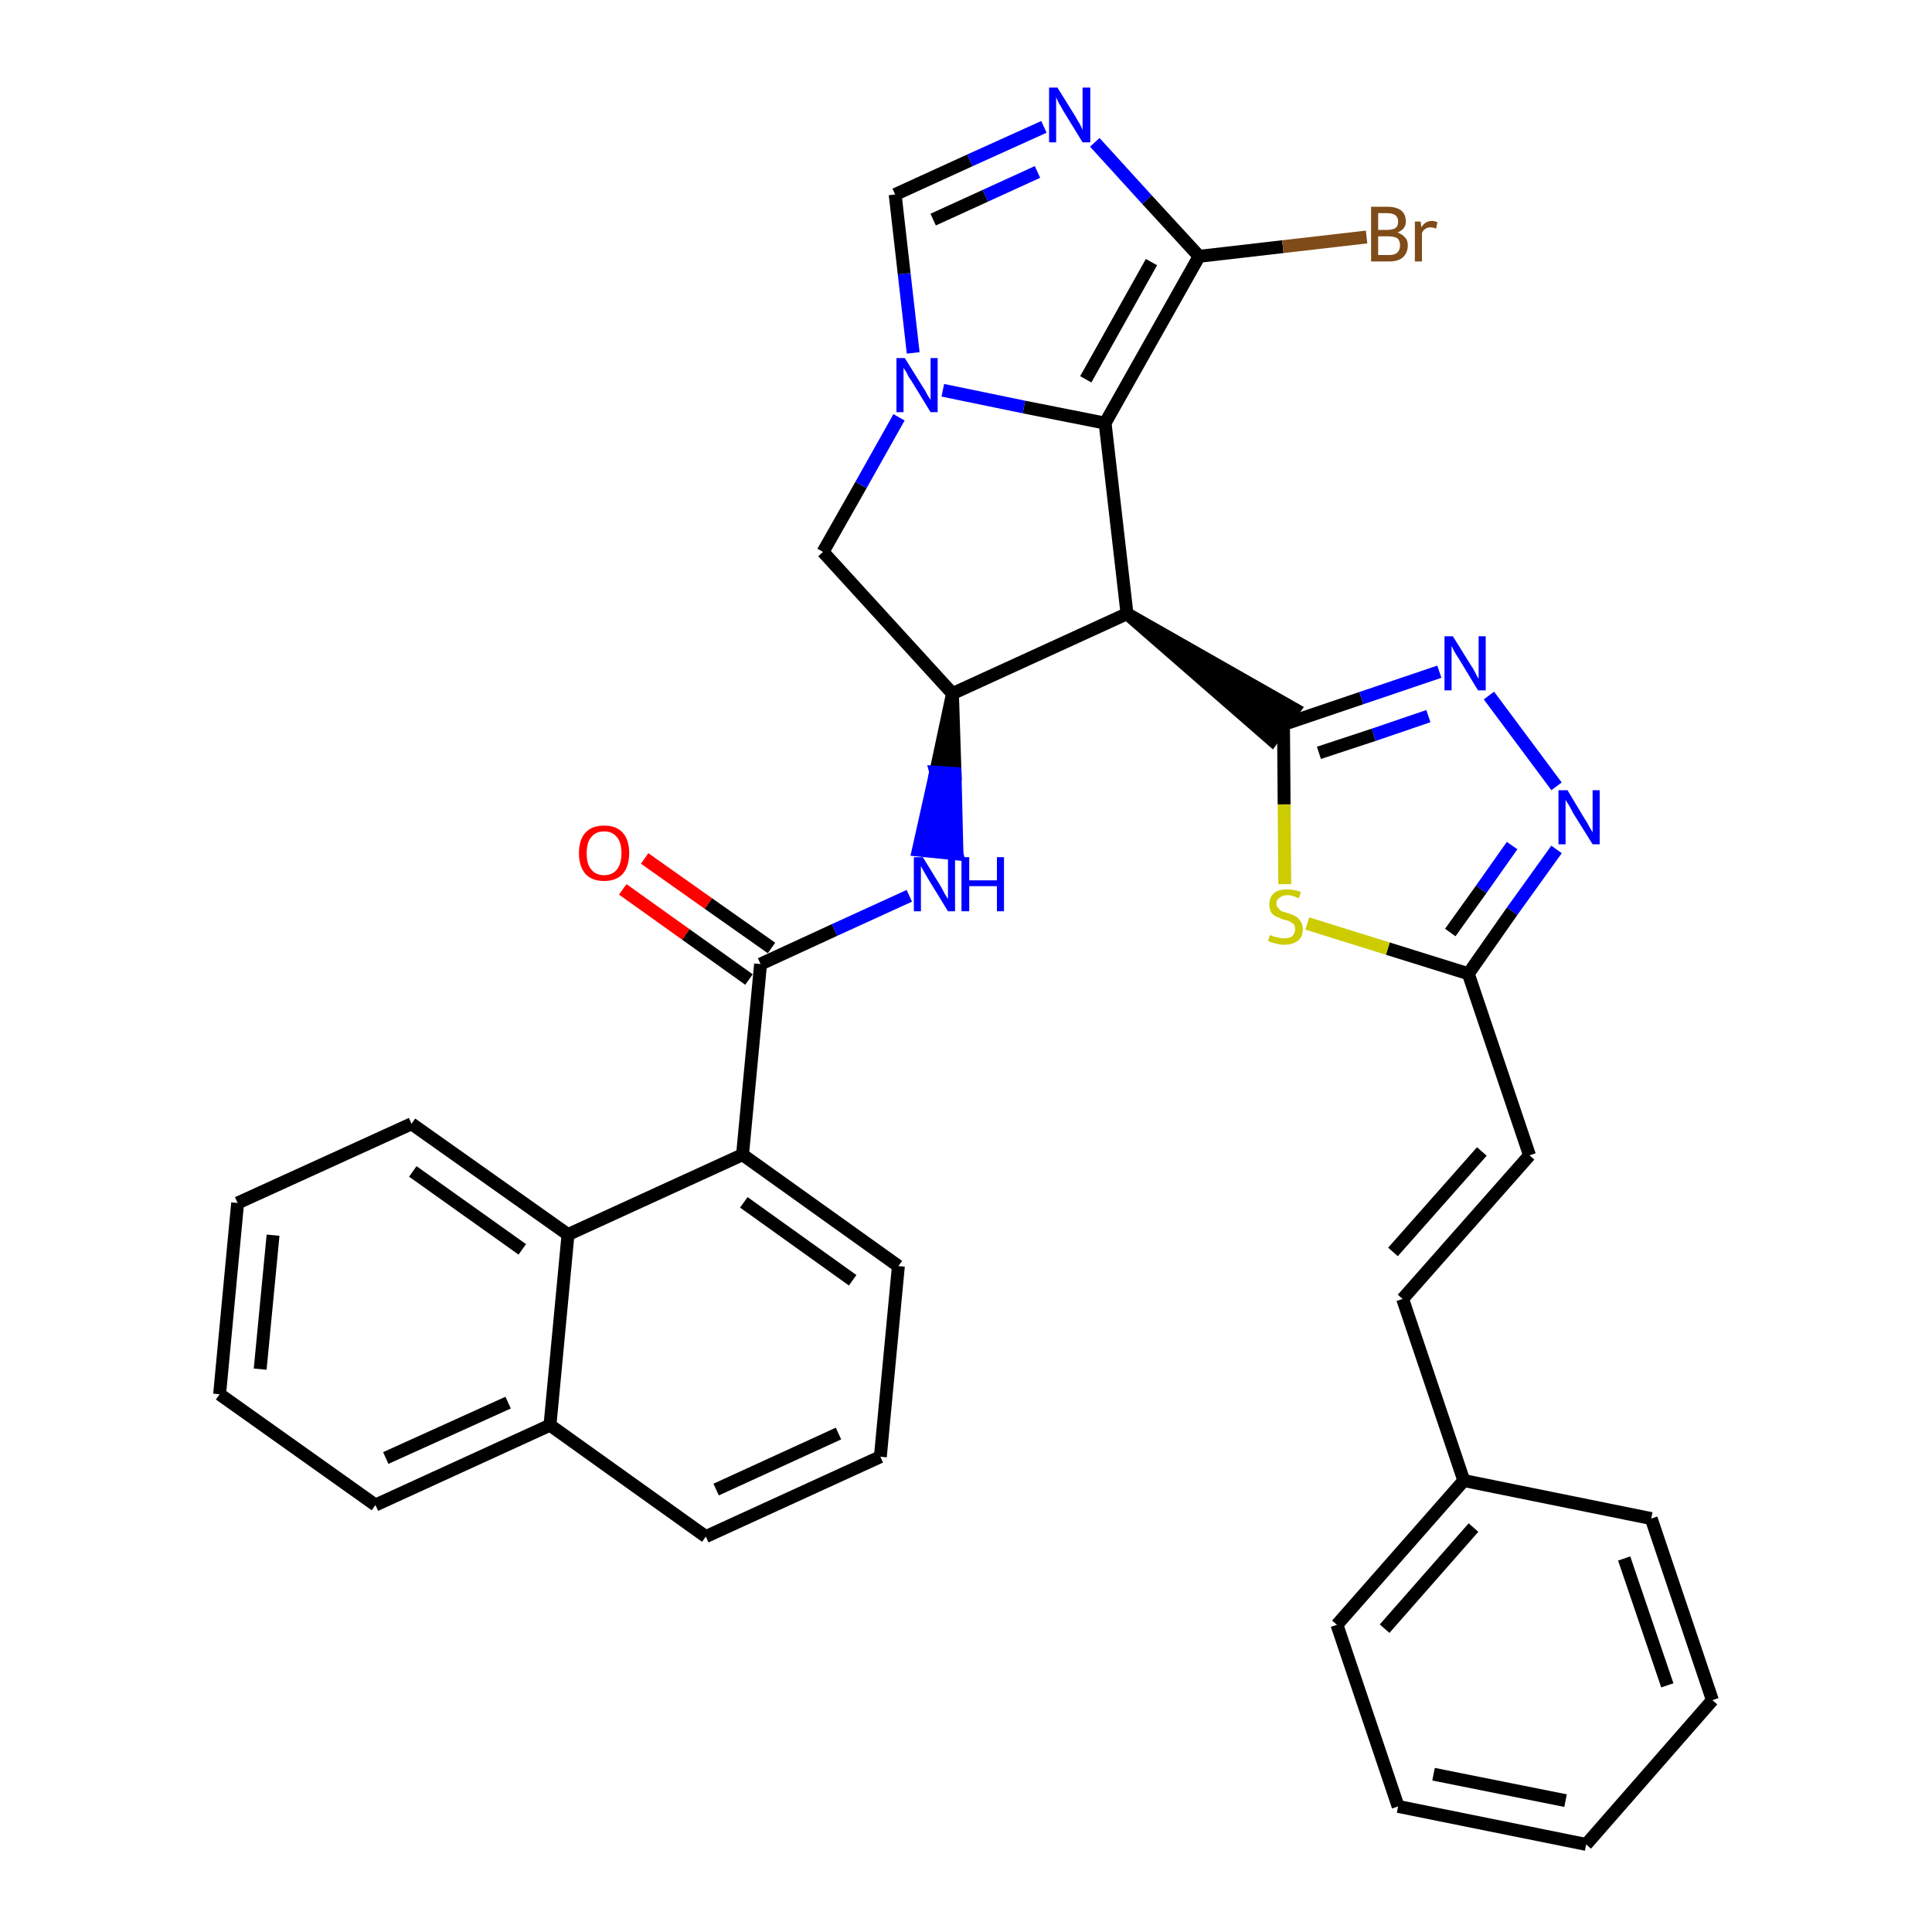 <?xml version='1.0' encoding='iso-8859-1'?>
<svg version='1.1' baseProfile='full'
              xmlns='http://www.w3.org/2000/svg'
                      xmlns:rdkit='http://www.rdkit.org/xml'
                      xmlns:xlink='http://www.w3.org/1999/xlink'
                  xml:space='preserve'
width='300px' height='300px' viewBox='0 0 300 300'>
<!-- END OF HEADER -->
<path class='bond-0 atom-0 atom-1' d='M 96.7,138.1 L 106.5,145.1' style='fill:none;fill-rule:evenodd;stroke:#FF0000;stroke-width:2.0px;stroke-linecap:butt;stroke-linejoin:miter;stroke-opacity:1' />
<path class='bond-0 atom-0 atom-1' d='M 106.5,145.1 L 116.3,152.1' style='fill:none;fill-rule:evenodd;stroke:#000000;stroke-width:2.0px;stroke-linecap:butt;stroke-linejoin:miter;stroke-opacity:1' />
<path class='bond-0 atom-0 atom-1' d='M 100.1,133.3 L 110.0,140.3' style='fill:none;fill-rule:evenodd;stroke:#FF0000;stroke-width:2.0px;stroke-linecap:butt;stroke-linejoin:miter;stroke-opacity:1' />
<path class='bond-0 atom-0 atom-1' d='M 110.0,140.3 L 119.8,147.2' style='fill:none;fill-rule:evenodd;stroke:#000000;stroke-width:2.0px;stroke-linecap:butt;stroke-linejoin:miter;stroke-opacity:1' />
<path class='bond-1 atom-1 atom-2' d='M 118.1,149.7 L 129.6,144.4' style='fill:none;fill-rule:evenodd;stroke:#000000;stroke-width:2.0px;stroke-linecap:butt;stroke-linejoin:miter;stroke-opacity:1' />
<path class='bond-1 atom-1 atom-2' d='M 129.6,144.4 L 141.2,139.1' style='fill:none;fill-rule:evenodd;stroke:#0000FF;stroke-width:2.0px;stroke-linecap:butt;stroke-linejoin:miter;stroke-opacity:1' />
<path class='bond-24 atom-1 atom-25' d='M 118.1,149.7 L 115.3,179.3' style='fill:none;fill-rule:evenodd;stroke:#000000;stroke-width:2.0px;stroke-linecap:butt;stroke-linejoin:miter;stroke-opacity:1' />
<path class='bond-2 atom-3 atom-2' d='M 147.9,107.7 L 145.3,119.9 L 148.3,120.1 Z' style='fill:#000000;fill-rule:evenodd;fill-opacity:1;stroke:#000000;stroke-width:2.0px;stroke-linecap:butt;stroke-linejoin:miter;stroke-opacity:1;' />
<path class='bond-2 atom-3 atom-2' d='M 145.3,119.9 L 148.6,132.6 L 142.6,132.0 Z' style='fill:#0000FF;fill-rule:evenodd;fill-opacity:1;stroke:#0000FF;stroke-width:2.0px;stroke-linecap:butt;stroke-linejoin:miter;stroke-opacity:1;' />
<path class='bond-2 atom-3 atom-2' d='M 145.3,119.9 L 148.3,120.1 L 148.6,132.6 Z' style='fill:#0000FF;fill-rule:evenodd;fill-opacity:1;stroke:#0000FF;stroke-width:2.0px;stroke-linecap:butt;stroke-linejoin:miter;stroke-opacity:1;' />
<path class='bond-3 atom-3 atom-4' d='M 147.9,107.7 L 127.8,85.7' style='fill:none;fill-rule:evenodd;stroke:#000000;stroke-width:2.0px;stroke-linecap:butt;stroke-linejoin:miter;stroke-opacity:1' />
<path class='bond-34 atom-11 atom-3' d='M 175.0,95.3 L 147.9,107.7' style='fill:none;fill-rule:evenodd;stroke:#000000;stroke-width:2.0px;stroke-linecap:butt;stroke-linejoin:miter;stroke-opacity:1' />
<path class='bond-4 atom-4 atom-5' d='M 127.8,85.7 L 133.7,75.3' style='fill:none;fill-rule:evenodd;stroke:#000000;stroke-width:2.0px;stroke-linecap:butt;stroke-linejoin:miter;stroke-opacity:1' />
<path class='bond-4 atom-4 atom-5' d='M 133.7,75.3 L 139.6,64.8' style='fill:none;fill-rule:evenodd;stroke:#0000FF;stroke-width:2.0px;stroke-linecap:butt;stroke-linejoin:miter;stroke-opacity:1' />
<path class='bond-5 atom-5 atom-6' d='M 141.8,54.8 L 140.4,42.5' style='fill:none;fill-rule:evenodd;stroke:#0000FF;stroke-width:2.0px;stroke-linecap:butt;stroke-linejoin:miter;stroke-opacity:1' />
<path class='bond-5 atom-5 atom-6' d='M 140.4,42.5 L 139.0,30.2' style='fill:none;fill-rule:evenodd;stroke:#000000;stroke-width:2.0px;stroke-linecap:butt;stroke-linejoin:miter;stroke-opacity:1' />
<path class='bond-37 atom-10 atom-5' d='M 171.6,65.7 L 159.0,63.2' style='fill:none;fill-rule:evenodd;stroke:#000000;stroke-width:2.0px;stroke-linecap:butt;stroke-linejoin:miter;stroke-opacity:1' />
<path class='bond-37 atom-10 atom-5' d='M 159.0,63.2 L 146.4,60.6' style='fill:none;fill-rule:evenodd;stroke:#0000FF;stroke-width:2.0px;stroke-linecap:butt;stroke-linejoin:miter;stroke-opacity:1' />
<path class='bond-6 atom-6 atom-7' d='M 139.0,30.2 L 150.6,24.9' style='fill:none;fill-rule:evenodd;stroke:#000000;stroke-width:2.0px;stroke-linecap:butt;stroke-linejoin:miter;stroke-opacity:1' />
<path class='bond-6 atom-6 atom-7' d='M 150.6,24.9 L 162.1,19.7' style='fill:none;fill-rule:evenodd;stroke:#0000FF;stroke-width:2.0px;stroke-linecap:butt;stroke-linejoin:miter;stroke-opacity:1' />
<path class='bond-6 atom-6 atom-7' d='M 144.9,34.1 L 153.0,30.4' style='fill:none;fill-rule:evenodd;stroke:#000000;stroke-width:2.0px;stroke-linecap:butt;stroke-linejoin:miter;stroke-opacity:1' />
<path class='bond-6 atom-6 atom-7' d='M 153.0,30.4 L 161.1,26.7' style='fill:none;fill-rule:evenodd;stroke:#0000FF;stroke-width:2.0px;stroke-linecap:butt;stroke-linejoin:miter;stroke-opacity:1' />
<path class='bond-7 atom-7 atom-8' d='M 170.0,22.1 L 178.1,31.0' style='fill:none;fill-rule:evenodd;stroke:#0000FF;stroke-width:2.0px;stroke-linecap:butt;stroke-linejoin:miter;stroke-opacity:1' />
<path class='bond-7 atom-7 atom-8' d='M 178.1,31.0 L 186.2,39.8' style='fill:none;fill-rule:evenodd;stroke:#000000;stroke-width:2.0px;stroke-linecap:butt;stroke-linejoin:miter;stroke-opacity:1' />
<path class='bond-8 atom-8 atom-9' d='M 186.2,39.8 L 199.2,38.3' style='fill:none;fill-rule:evenodd;stroke:#000000;stroke-width:2.0px;stroke-linecap:butt;stroke-linejoin:miter;stroke-opacity:1' />
<path class='bond-8 atom-8 atom-9' d='M 199.2,38.3 L 212.2,36.8' style='fill:none;fill-rule:evenodd;stroke:#7F4C19;stroke-width:2.0px;stroke-linecap:butt;stroke-linejoin:miter;stroke-opacity:1' />
<path class='bond-9 atom-8 atom-10' d='M 186.2,39.8 L 171.6,65.7' style='fill:none;fill-rule:evenodd;stroke:#000000;stroke-width:2.0px;stroke-linecap:butt;stroke-linejoin:miter;stroke-opacity:1' />
<path class='bond-9 atom-8 atom-10' d='M 178.8,40.7 L 168.6,58.9' style='fill:none;fill-rule:evenodd;stroke:#000000;stroke-width:2.0px;stroke-linecap:butt;stroke-linejoin:miter;stroke-opacity:1' />
<path class='bond-10 atom-10 atom-11' d='M 171.6,65.7 L 175.0,95.3' style='fill:none;fill-rule:evenodd;stroke:#000000;stroke-width:2.0px;stroke-linecap:butt;stroke-linejoin:miter;stroke-opacity:1' />
<path class='bond-11 atom-11 atom-12' d='M 175.0,95.3 L 197.5,114.9 L 201.0,110.1 Z' style='fill:#000000;fill-rule:evenodd;fill-opacity:1;stroke:#000000;stroke-width:2.0px;stroke-linecap:butt;stroke-linejoin:miter;stroke-opacity:1;' />
<path class='bond-12 atom-12 atom-13' d='M 199.3,112.5 L 211.4,108.4' style='fill:none;fill-rule:evenodd;stroke:#000000;stroke-width:2.0px;stroke-linecap:butt;stroke-linejoin:miter;stroke-opacity:1' />
<path class='bond-12 atom-12 atom-13' d='M 211.4,108.4 L 223.5,104.3' style='fill:none;fill-rule:evenodd;stroke:#0000FF;stroke-width:2.0px;stroke-linecap:butt;stroke-linejoin:miter;stroke-opacity:1' />
<path class='bond-12 atom-12 atom-13' d='M 204.8,116.9 L 213.3,114.1' style='fill:none;fill-rule:evenodd;stroke:#000000;stroke-width:2.0px;stroke-linecap:butt;stroke-linejoin:miter;stroke-opacity:1' />
<path class='bond-12 atom-12 atom-13' d='M 213.3,114.1 L 221.8,111.2' style='fill:none;fill-rule:evenodd;stroke:#0000FF;stroke-width:2.0px;stroke-linecap:butt;stroke-linejoin:miter;stroke-opacity:1' />
<path class='bond-35 atom-24 atom-12' d='M 199.5,137.3 L 199.4,124.9' style='fill:none;fill-rule:evenodd;stroke:#CCCC00;stroke-width:2.0px;stroke-linecap:butt;stroke-linejoin:miter;stroke-opacity:1' />
<path class='bond-35 atom-24 atom-12' d='M 199.4,124.9 L 199.3,112.5' style='fill:none;fill-rule:evenodd;stroke:#000000;stroke-width:2.0px;stroke-linecap:butt;stroke-linejoin:miter;stroke-opacity:1' />
<path class='bond-13 atom-13 atom-14' d='M 231.2,108.0 L 241.7,122.1' style='fill:none;fill-rule:evenodd;stroke:#0000FF;stroke-width:2.0px;stroke-linecap:butt;stroke-linejoin:miter;stroke-opacity:1' />
<path class='bond-14 atom-14 atom-15' d='M 241.7,131.9 L 234.8,141.5' style='fill:none;fill-rule:evenodd;stroke:#0000FF;stroke-width:2.0px;stroke-linecap:butt;stroke-linejoin:miter;stroke-opacity:1' />
<path class='bond-14 atom-14 atom-15' d='M 234.8,141.5 L 228.0,151.2' style='fill:none;fill-rule:evenodd;stroke:#000000;stroke-width:2.0px;stroke-linecap:butt;stroke-linejoin:miter;stroke-opacity:1' />
<path class='bond-14 atom-14 atom-15' d='M 234.8,131.3 L 230.0,138.1' style='fill:none;fill-rule:evenodd;stroke:#0000FF;stroke-width:2.0px;stroke-linecap:butt;stroke-linejoin:miter;stroke-opacity:1' />
<path class='bond-14 atom-14 atom-15' d='M 230.0,138.1 L 225.2,144.8' style='fill:none;fill-rule:evenodd;stroke:#000000;stroke-width:2.0px;stroke-linecap:butt;stroke-linejoin:miter;stroke-opacity:1' />
<path class='bond-15 atom-15 atom-16' d='M 228.0,151.2 L 237.5,179.4' style='fill:none;fill-rule:evenodd;stroke:#000000;stroke-width:2.0px;stroke-linecap:butt;stroke-linejoin:miter;stroke-opacity:1' />
<path class='bond-23 atom-15 atom-24' d='M 228.0,151.2 L 215.5,147.3' style='fill:none;fill-rule:evenodd;stroke:#000000;stroke-width:2.0px;stroke-linecap:butt;stroke-linejoin:miter;stroke-opacity:1' />
<path class='bond-23 atom-15 atom-24' d='M 215.5,147.3 L 203.0,143.4' style='fill:none;fill-rule:evenodd;stroke:#CCCC00;stroke-width:2.0px;stroke-linecap:butt;stroke-linejoin:miter;stroke-opacity:1' />
<path class='bond-16 atom-16 atom-17' d='M 237.5,179.4 L 217.8,201.7' style='fill:none;fill-rule:evenodd;stroke:#000000;stroke-width:2.0px;stroke-linecap:butt;stroke-linejoin:miter;stroke-opacity:1' />
<path class='bond-16 atom-16 atom-17' d='M 230.1,178.8 L 216.3,194.4' style='fill:none;fill-rule:evenodd;stroke:#000000;stroke-width:2.0px;stroke-linecap:butt;stroke-linejoin:miter;stroke-opacity:1' />
<path class='bond-17 atom-17 atom-18' d='M 217.8,201.7 L 227.3,229.9' style='fill:none;fill-rule:evenodd;stroke:#000000;stroke-width:2.0px;stroke-linecap:butt;stroke-linejoin:miter;stroke-opacity:1' />
<path class='bond-18 atom-18 atom-19' d='M 227.3,229.9 L 207.6,252.3' style='fill:none;fill-rule:evenodd;stroke:#000000;stroke-width:2.0px;stroke-linecap:butt;stroke-linejoin:miter;stroke-opacity:1' />
<path class='bond-18 atom-18 atom-19' d='M 228.8,237.2 L 215.0,252.9' style='fill:none;fill-rule:evenodd;stroke:#000000;stroke-width:2.0px;stroke-linecap:butt;stroke-linejoin:miter;stroke-opacity:1' />
<path class='bond-38 atom-23 atom-18' d='M 256.4,235.8 L 227.3,229.9' style='fill:none;fill-rule:evenodd;stroke:#000000;stroke-width:2.0px;stroke-linecap:butt;stroke-linejoin:miter;stroke-opacity:1' />
<path class='bond-19 atom-19 atom-20' d='M 207.6,252.3 L 217.1,280.5' style='fill:none;fill-rule:evenodd;stroke:#000000;stroke-width:2.0px;stroke-linecap:butt;stroke-linejoin:miter;stroke-opacity:1' />
<path class='bond-20 atom-20 atom-21' d='M 217.1,280.5 L 246.3,286.4' style='fill:none;fill-rule:evenodd;stroke:#000000;stroke-width:2.0px;stroke-linecap:butt;stroke-linejoin:miter;stroke-opacity:1' />
<path class='bond-20 atom-20 atom-21' d='M 222.6,275.5 L 243.1,279.6' style='fill:none;fill-rule:evenodd;stroke:#000000;stroke-width:2.0px;stroke-linecap:butt;stroke-linejoin:miter;stroke-opacity:1' />
<path class='bond-21 atom-21 atom-22' d='M 246.3,286.4 L 265.9,264.0' style='fill:none;fill-rule:evenodd;stroke:#000000;stroke-width:2.0px;stroke-linecap:butt;stroke-linejoin:miter;stroke-opacity:1' />
<path class='bond-22 atom-22 atom-23' d='M 265.9,264.0 L 256.4,235.8' style='fill:none;fill-rule:evenodd;stroke:#000000;stroke-width:2.0px;stroke-linecap:butt;stroke-linejoin:miter;stroke-opacity:1' />
<path class='bond-22 atom-22 atom-23' d='M 258.9,261.7 L 252.2,242.0' style='fill:none;fill-rule:evenodd;stroke:#000000;stroke-width:2.0px;stroke-linecap:butt;stroke-linejoin:miter;stroke-opacity:1' />
<path class='bond-25 atom-25 atom-26' d='M 115.3,179.3 L 139.5,196.6' style='fill:none;fill-rule:evenodd;stroke:#000000;stroke-width:2.0px;stroke-linecap:butt;stroke-linejoin:miter;stroke-opacity:1' />
<path class='bond-25 atom-25 atom-26' d='M 115.5,186.7 L 132.4,198.8' style='fill:none;fill-rule:evenodd;stroke:#000000;stroke-width:2.0px;stroke-linecap:butt;stroke-linejoin:miter;stroke-opacity:1' />
<path class='bond-36 atom-34 atom-25' d='M 88.2,191.7 L 115.3,179.3' style='fill:none;fill-rule:evenodd;stroke:#000000;stroke-width:2.0px;stroke-linecap:butt;stroke-linejoin:miter;stroke-opacity:1' />
<path class='bond-26 atom-26 atom-27' d='M 139.5,196.6 L 136.7,226.2' style='fill:none;fill-rule:evenodd;stroke:#000000;stroke-width:2.0px;stroke-linecap:butt;stroke-linejoin:miter;stroke-opacity:1' />
<path class='bond-27 atom-27 atom-28' d='M 136.7,226.2 L 109.6,238.6' style='fill:none;fill-rule:evenodd;stroke:#000000;stroke-width:2.0px;stroke-linecap:butt;stroke-linejoin:miter;stroke-opacity:1' />
<path class='bond-27 atom-27 atom-28' d='M 130.2,222.6 L 111.2,231.3' style='fill:none;fill-rule:evenodd;stroke:#000000;stroke-width:2.0px;stroke-linecap:butt;stroke-linejoin:miter;stroke-opacity:1' />
<path class='bond-28 atom-28 atom-29' d='M 109.6,238.6 L 85.4,221.3' style='fill:none;fill-rule:evenodd;stroke:#000000;stroke-width:2.0px;stroke-linecap:butt;stroke-linejoin:miter;stroke-opacity:1' />
<path class='bond-29 atom-29 atom-30' d='M 85.4,221.3 L 58.3,233.7' style='fill:none;fill-rule:evenodd;stroke:#000000;stroke-width:2.0px;stroke-linecap:butt;stroke-linejoin:miter;stroke-opacity:1' />
<path class='bond-29 atom-29 atom-30' d='M 78.9,217.8 L 59.9,226.4' style='fill:none;fill-rule:evenodd;stroke:#000000;stroke-width:2.0px;stroke-linecap:butt;stroke-linejoin:miter;stroke-opacity:1' />
<path class='bond-39 atom-34 atom-29' d='M 88.2,191.7 L 85.4,221.3' style='fill:none;fill-rule:evenodd;stroke:#000000;stroke-width:2.0px;stroke-linecap:butt;stroke-linejoin:miter;stroke-opacity:1' />
<path class='bond-30 atom-30 atom-31' d='M 58.3,233.7 L 34.1,216.5' style='fill:none;fill-rule:evenodd;stroke:#000000;stroke-width:2.0px;stroke-linecap:butt;stroke-linejoin:miter;stroke-opacity:1' />
<path class='bond-31 atom-31 atom-32' d='M 34.1,216.5 L 36.9,186.8' style='fill:none;fill-rule:evenodd;stroke:#000000;stroke-width:2.0px;stroke-linecap:butt;stroke-linejoin:miter;stroke-opacity:1' />
<path class='bond-31 atom-31 atom-32' d='M 40.4,212.6 L 42.4,191.8' style='fill:none;fill-rule:evenodd;stroke:#000000;stroke-width:2.0px;stroke-linecap:butt;stroke-linejoin:miter;stroke-opacity:1' />
<path class='bond-32 atom-32 atom-33' d='M 36.9,186.8 L 63.9,174.5' style='fill:none;fill-rule:evenodd;stroke:#000000;stroke-width:2.0px;stroke-linecap:butt;stroke-linejoin:miter;stroke-opacity:1' />
<path class='bond-33 atom-33 atom-34' d='M 63.9,174.5 L 88.2,191.7' style='fill:none;fill-rule:evenodd;stroke:#000000;stroke-width:2.0px;stroke-linecap:butt;stroke-linejoin:miter;stroke-opacity:1' />
<path class='bond-33 atom-33 atom-34' d='M 64.1,181.9 L 81.1,194.0' style='fill:none;fill-rule:evenodd;stroke:#000000;stroke-width:2.0px;stroke-linecap:butt;stroke-linejoin:miter;stroke-opacity:1' />
<path  class='atom-0' d='M 89.9 132.5
Q 89.9 130.4, 90.9 129.3
Q 91.9 128.2, 93.8 128.2
Q 95.7 128.2, 96.7 129.3
Q 97.7 130.4, 97.7 132.5
Q 97.7 134.5, 96.7 135.7
Q 95.7 136.8, 93.8 136.8
Q 91.9 136.8, 90.9 135.7
Q 89.9 134.5, 89.9 132.5
M 93.8 135.9
Q 95.1 135.9, 95.8 135.0
Q 96.5 134.1, 96.5 132.5
Q 96.5 130.8, 95.8 130.0
Q 95.1 129.1, 93.8 129.1
Q 92.5 129.1, 91.8 130.0
Q 91.1 130.8, 91.1 132.5
Q 91.1 134.2, 91.8 135.0
Q 92.5 135.9, 93.8 135.9
' fill='#FF0000'/>
<path  class='atom-2' d='M 143.3 133.1
L 146.0 137.5
Q 146.3 138.0, 146.7 138.8
Q 147.2 139.6, 147.2 139.6
L 147.2 133.1
L 148.3 133.1
L 148.3 141.5
L 147.2 141.5
L 144.2 136.6
Q 143.9 136.1, 143.5 135.4
Q 143.1 134.7, 143.0 134.5
L 143.0 141.5
L 141.9 141.5
L 141.9 133.1
L 143.3 133.1
' fill='#0000FF'/>
<path  class='atom-2' d='M 149.3 133.1
L 150.5 133.1
L 150.5 136.7
L 154.8 136.7
L 154.8 133.1
L 155.9 133.1
L 155.9 141.5
L 154.8 141.5
L 154.8 137.6
L 150.5 137.6
L 150.5 141.5
L 149.3 141.5
L 149.3 133.1
' fill='#0000FF'/>
<path  class='atom-5' d='M 140.5 55.6
L 143.3 60.1
Q 143.6 60.5, 144.0 61.3
Q 144.5 62.1, 144.5 62.1
L 144.5 55.6
L 145.6 55.6
L 145.6 64.0
L 144.5 64.0
L 141.5 59.1
Q 141.1 58.6, 140.8 57.9
Q 140.4 57.3, 140.3 57.1
L 140.3 64.0
L 139.2 64.0
L 139.2 55.6
L 140.5 55.6
' fill='#0000FF'/>
<path  class='atom-7' d='M 164.2 13.6
L 167.0 18.1
Q 167.2 18.5, 167.7 19.3
Q 168.1 20.1, 168.1 20.2
L 168.1 13.6
L 169.3 13.6
L 169.3 22.1
L 168.1 22.1
L 165.1 17.2
Q 164.8 16.6, 164.4 16.0
Q 164.1 15.3, 164.0 15.1
L 164.0 22.1
L 162.9 22.1
L 162.9 13.6
L 164.2 13.6
' fill='#0000FF'/>
<path  class='atom-9' d='M 217.0 36.1
Q 217.8 36.4, 218.2 36.9
Q 218.6 37.3, 218.6 38.1
Q 218.6 39.2, 217.9 39.9
Q 217.2 40.6, 215.7 40.6
L 212.9 40.6
L 212.9 32.1
L 215.4 32.1
Q 216.8 32.1, 217.6 32.7
Q 218.3 33.3, 218.3 34.4
Q 218.3 35.6, 217.0 36.1
M 214.0 33.1
L 214.0 35.7
L 215.4 35.7
Q 216.2 35.7, 216.7 35.4
Q 217.1 35.1, 217.1 34.4
Q 217.1 33.1, 215.4 33.1
L 214.0 33.1
M 215.7 39.6
Q 216.6 39.6, 217.0 39.2
Q 217.4 38.8, 217.4 38.1
Q 217.4 37.4, 217.0 37.0
Q 216.5 36.7, 215.6 36.7
L 214.0 36.7
L 214.0 39.6
L 215.7 39.6
' fill='#7F4C19'/>
<path  class='atom-9' d='M 220.6 34.4
L 220.7 35.3
Q 221.3 34.3, 222.4 34.3
Q 222.7 34.3, 223.2 34.5
L 223.0 35.5
Q 222.5 35.3, 222.2 35.3
Q 221.7 35.3, 221.4 35.5
Q 221.0 35.7, 220.8 36.2
L 220.8 40.6
L 219.7 40.6
L 219.7 34.4
L 220.6 34.4
' fill='#7F4C19'/>
<path  class='atom-13' d='M 225.6 98.8
L 228.4 103.3
Q 228.7 103.7, 229.1 104.5
Q 229.5 105.3, 229.6 105.4
L 229.6 98.8
L 230.7 98.8
L 230.7 107.2
L 229.5 107.2
L 226.6 102.4
Q 226.2 101.8, 225.8 101.1
Q 225.5 100.5, 225.4 100.3
L 225.4 107.2
L 224.3 107.2
L 224.3 98.8
L 225.6 98.8
' fill='#0000FF'/>
<path  class='atom-14' d='M 243.4 122.7
L 246.1 127.2
Q 246.4 127.6, 246.8 128.4
Q 247.3 129.2, 247.3 129.3
L 247.3 122.7
L 248.4 122.7
L 248.4 131.1
L 247.3 131.1
L 244.3 126.3
Q 244.0 125.7, 243.6 125.0
Q 243.2 124.4, 243.1 124.2
L 243.1 131.1
L 242.0 131.1
L 242.0 122.7
L 243.4 122.7
' fill='#0000FF'/>
<path  class='atom-24' d='M 197.2 145.2
Q 197.3 145.2, 197.7 145.4
Q 198.1 145.5, 198.5 145.6
Q 198.9 145.7, 199.4 145.7
Q 200.2 145.7, 200.6 145.4
Q 201.1 145.0, 201.1 144.3
Q 201.1 143.8, 200.9 143.5
Q 200.6 143.3, 200.3 143.1
Q 199.9 142.9, 199.3 142.8
Q 198.6 142.5, 198.1 142.3
Q 197.7 142.1, 197.4 141.7
Q 197.1 141.2, 197.1 140.4
Q 197.1 139.4, 197.8 138.7
Q 198.5 138.1, 199.9 138.1
Q 200.9 138.1, 202.0 138.5
L 201.7 139.5
Q 200.7 139.0, 200.0 139.0
Q 199.1 139.0, 198.7 139.4
Q 198.2 139.7, 198.2 140.3
Q 198.2 140.8, 198.5 141.0
Q 198.7 141.3, 199.0 141.5
Q 199.4 141.6, 200.0 141.8
Q 200.7 142.0, 201.2 142.3
Q 201.6 142.5, 201.9 143.0
Q 202.3 143.5, 202.3 144.3
Q 202.3 145.5, 201.5 146.1
Q 200.7 146.7, 199.4 146.7
Q 198.7 146.7, 198.1 146.5
Q 197.5 146.4, 196.9 146.1
L 197.2 145.2
' fill='#CCCC00'/>
</svg>
